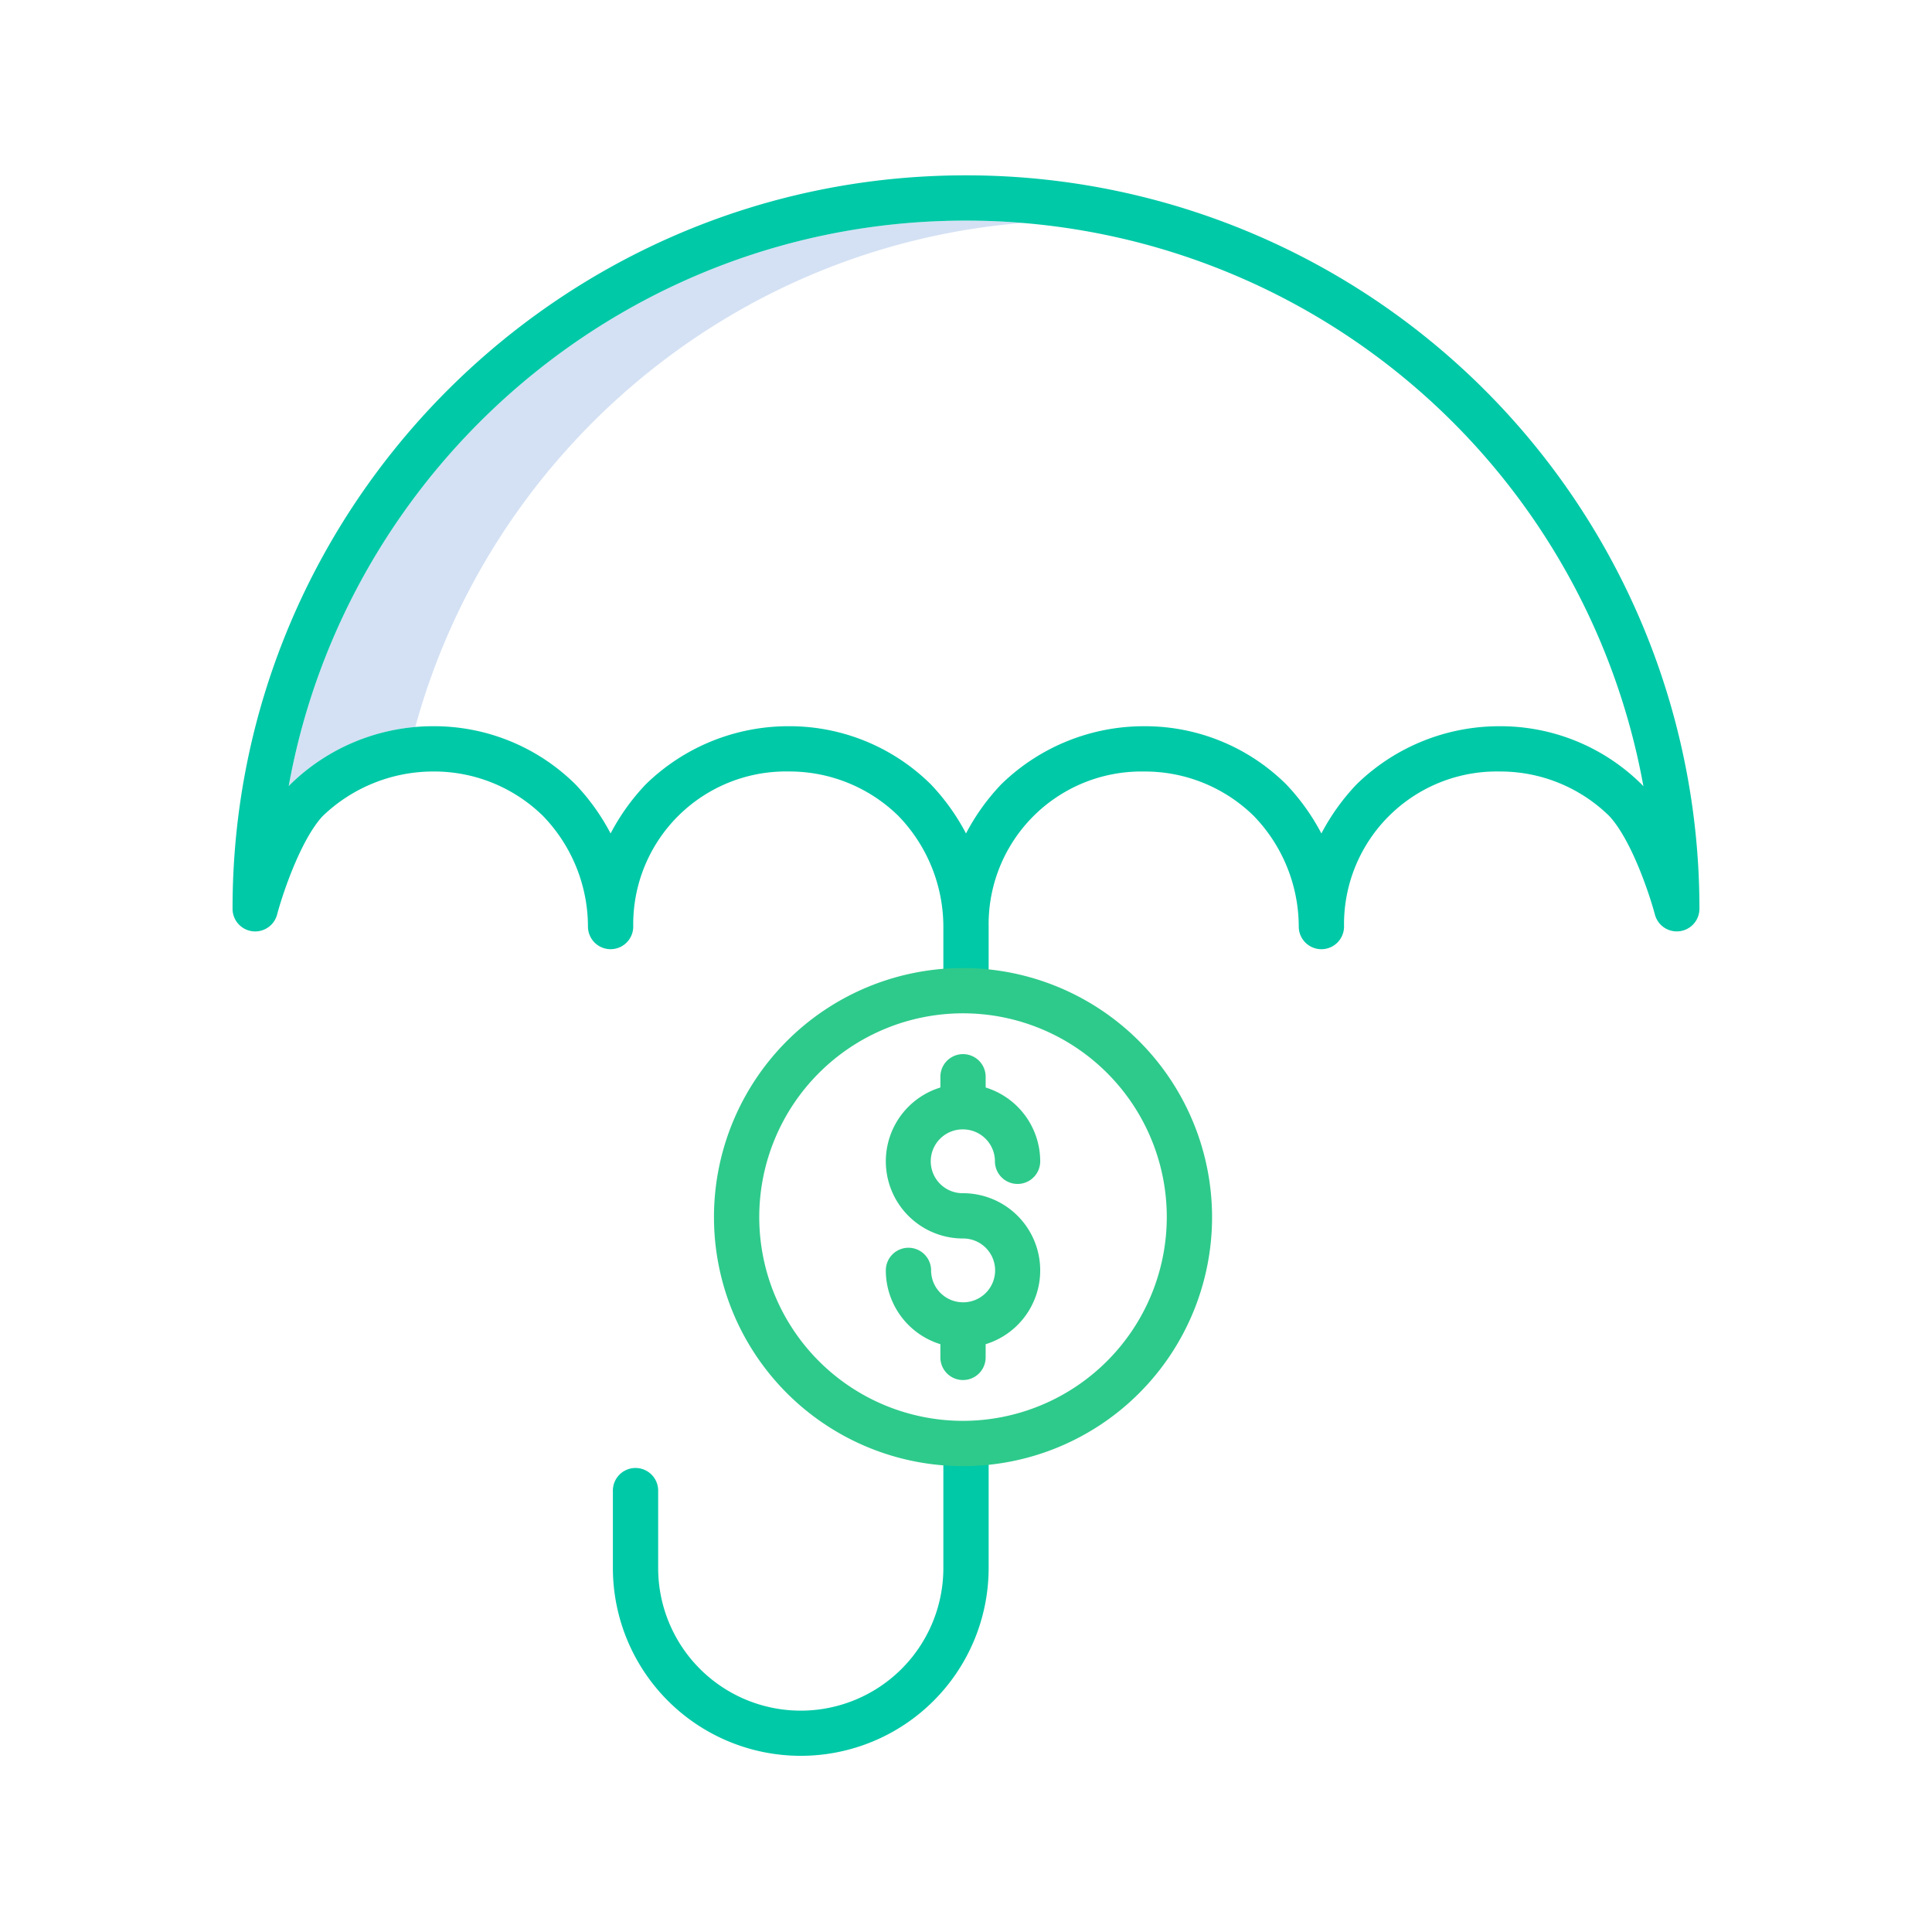 <svg xmlns="http://www.w3.org/2000/svg" id="Layer_1" width="512" height="512" class="hovered-paths" data-name="Layer 1" viewBox="0 0 512 512"><g><path fill="#d4e1f4" d="m271.042 59.078c-4.936-.4-9.911-.61-14.918-.61-.043 0-.084 0-.124 0h-.243c-89.4.059-163.931 64.811-179.246 149.863.118-.129.235-.256.354-.382.083-.088.169-.175.258-.258a54.337 54.337 0 0 1 32.935-15.029c19.876-72.647 83.689-127.328 160.984-133.584z" data-original="#D4E1F4"/><path fill="#0635c9" d="m256.124 46.468h-.371c-107.111.071-194.194 87.269-194.123 194.379a6 6 0 0 0 11.8 1.528c1.348-5.1 6.124-19.646 12.055-26.077a42.309 42.309 0 0 1 29.265-11.843h.2a41.2 41.2 0 0 1 28.971 11.8 42.3 42.3 0 0 1 11.894 29.29 6 6 0 0 0 12 0 40.483 40.483 0 0 1 41.32-41.094 41.206 41.206 0 0 1 28.972 11.8 42.3 42.3 0 0 1 11.893 29.297v16.264h12v-16.264a40.474 40.474 0 0 1 41.121-41.089h.2a41.2 41.2 0 0 1 28.969 11.8 42.306 42.306 0 0 1 11.893 29.29 6 6 0 0 0 12 0 40.482 40.482 0 0 1 41.324-41.094 41.2 41.2 0 0 1 28.964 11.8c5.953 6.407 10.746 21.008 12.095 26.113a6 6 0 0 0 11.8-1.528v-.24a194.252 194.252 0 0 0 -194.242-194.132zm179.011 161.484c-.054-.057-.109-.114-.165-.168a53.122 53.122 0 0 0 -37.693-15.325 54.113 54.113 0 0 0 -37.6 15.236c-.088.083-.174.169-.257.257a57.691 57.691 0 0 0 -9.236 12.924 57.659 57.659 0 0 0 -9.236-12.924c-.053-.057-.108-.114-.164-.168a53.111 53.111 0 0 0 -37.432-15.326 54.1 54.1 0 0 0 -37.86 15.242c-.087.083-.173.168-.256.256a57.635 57.635 0 0 0 -9.236 12.917 57.642 57.642 0 0 0 -9.236-12.925c-.053-.057-.108-.114-.164-.168a53.245 53.245 0 0 0 -37.692-15.325 54.113 54.113 0 0 0 -37.6 15.236c-.088.083-.173.169-.256.257a57.642 57.642 0 0 0 -9.236 12.925 57.674 57.674 0 0 0 -9.236-12.925c-.054-.057-.108-.114-.164-.168a53.243 53.243 0 0 0 -37.692-15.325 54.109 54.109 0 0 0 -37.6 15.236c-.089.083-.175.17-.258.258-.119.126-.236.253-.354.382 15.315-85.052 89.845-149.8 179.246-149.863h.242.124a182.371 182.371 0 0 1 179.4 149.909q-.192-.214-.389-.425z" data-old_color="#0635c9" data-original="#0635C9" style="fill:#00c9a7"/><path fill="#0635c9" d="m256 378.015a6 6 0 0 0 -6 6v31.728a37.79 37.79 0 0 1 -75.579 0v-20.713a6 6 0 0 0 -12 0v20.713a49.79 49.79 0 0 0 99.579 0v-31.728a6 6 0 0 0 -6-6z" data-old_color="#0635c9" data-original="#0635C9" style="fill:#00c9a7"/><g fill="#1ae5be"><path d="m255.211 256.54a66 66 0 1 0 66 66 66.074 66.074 0 0 0 -66-66zm0 120a54 54 0 1 1 54-54 54.061 54.061 0 0 1 -54 54z" class="hovered-path active-path" data-old_color="#1AE5BE" data-original="#1AE5BE" style="fill:#2eca8b"/><path d="m255.211 299.3a8.467 8.467 0 0 1 8.457 8.457 6 6 0 1 0 12 0 20.49 20.49 0 0 0 -14.457-19.557v-2.846a6 6 0 0 0 -12 0v2.846a20.456 20.456 0 0 0 6 40.013 8.455 8.455 0 0 1 .1 16.91c-.032 0-.064 0-.1 0s-.064 0-.1 0a8.465 8.465 0 0 1 -8.361-8.453 6 6 0 0 0 -12 0 20.491 20.491 0 0 0 14.458 19.556v3.5a6 6 0 0 0 12 0v-3.5a20.456 20.456 0 0 0 -6-40.013 8.458 8.458 0 1 1 0-16.915z" class="hovered-path active-path" data-old_color="#1AE5BE" data-original="#1AE5BE" style="fill:#2eca8b"/></g></g></svg>